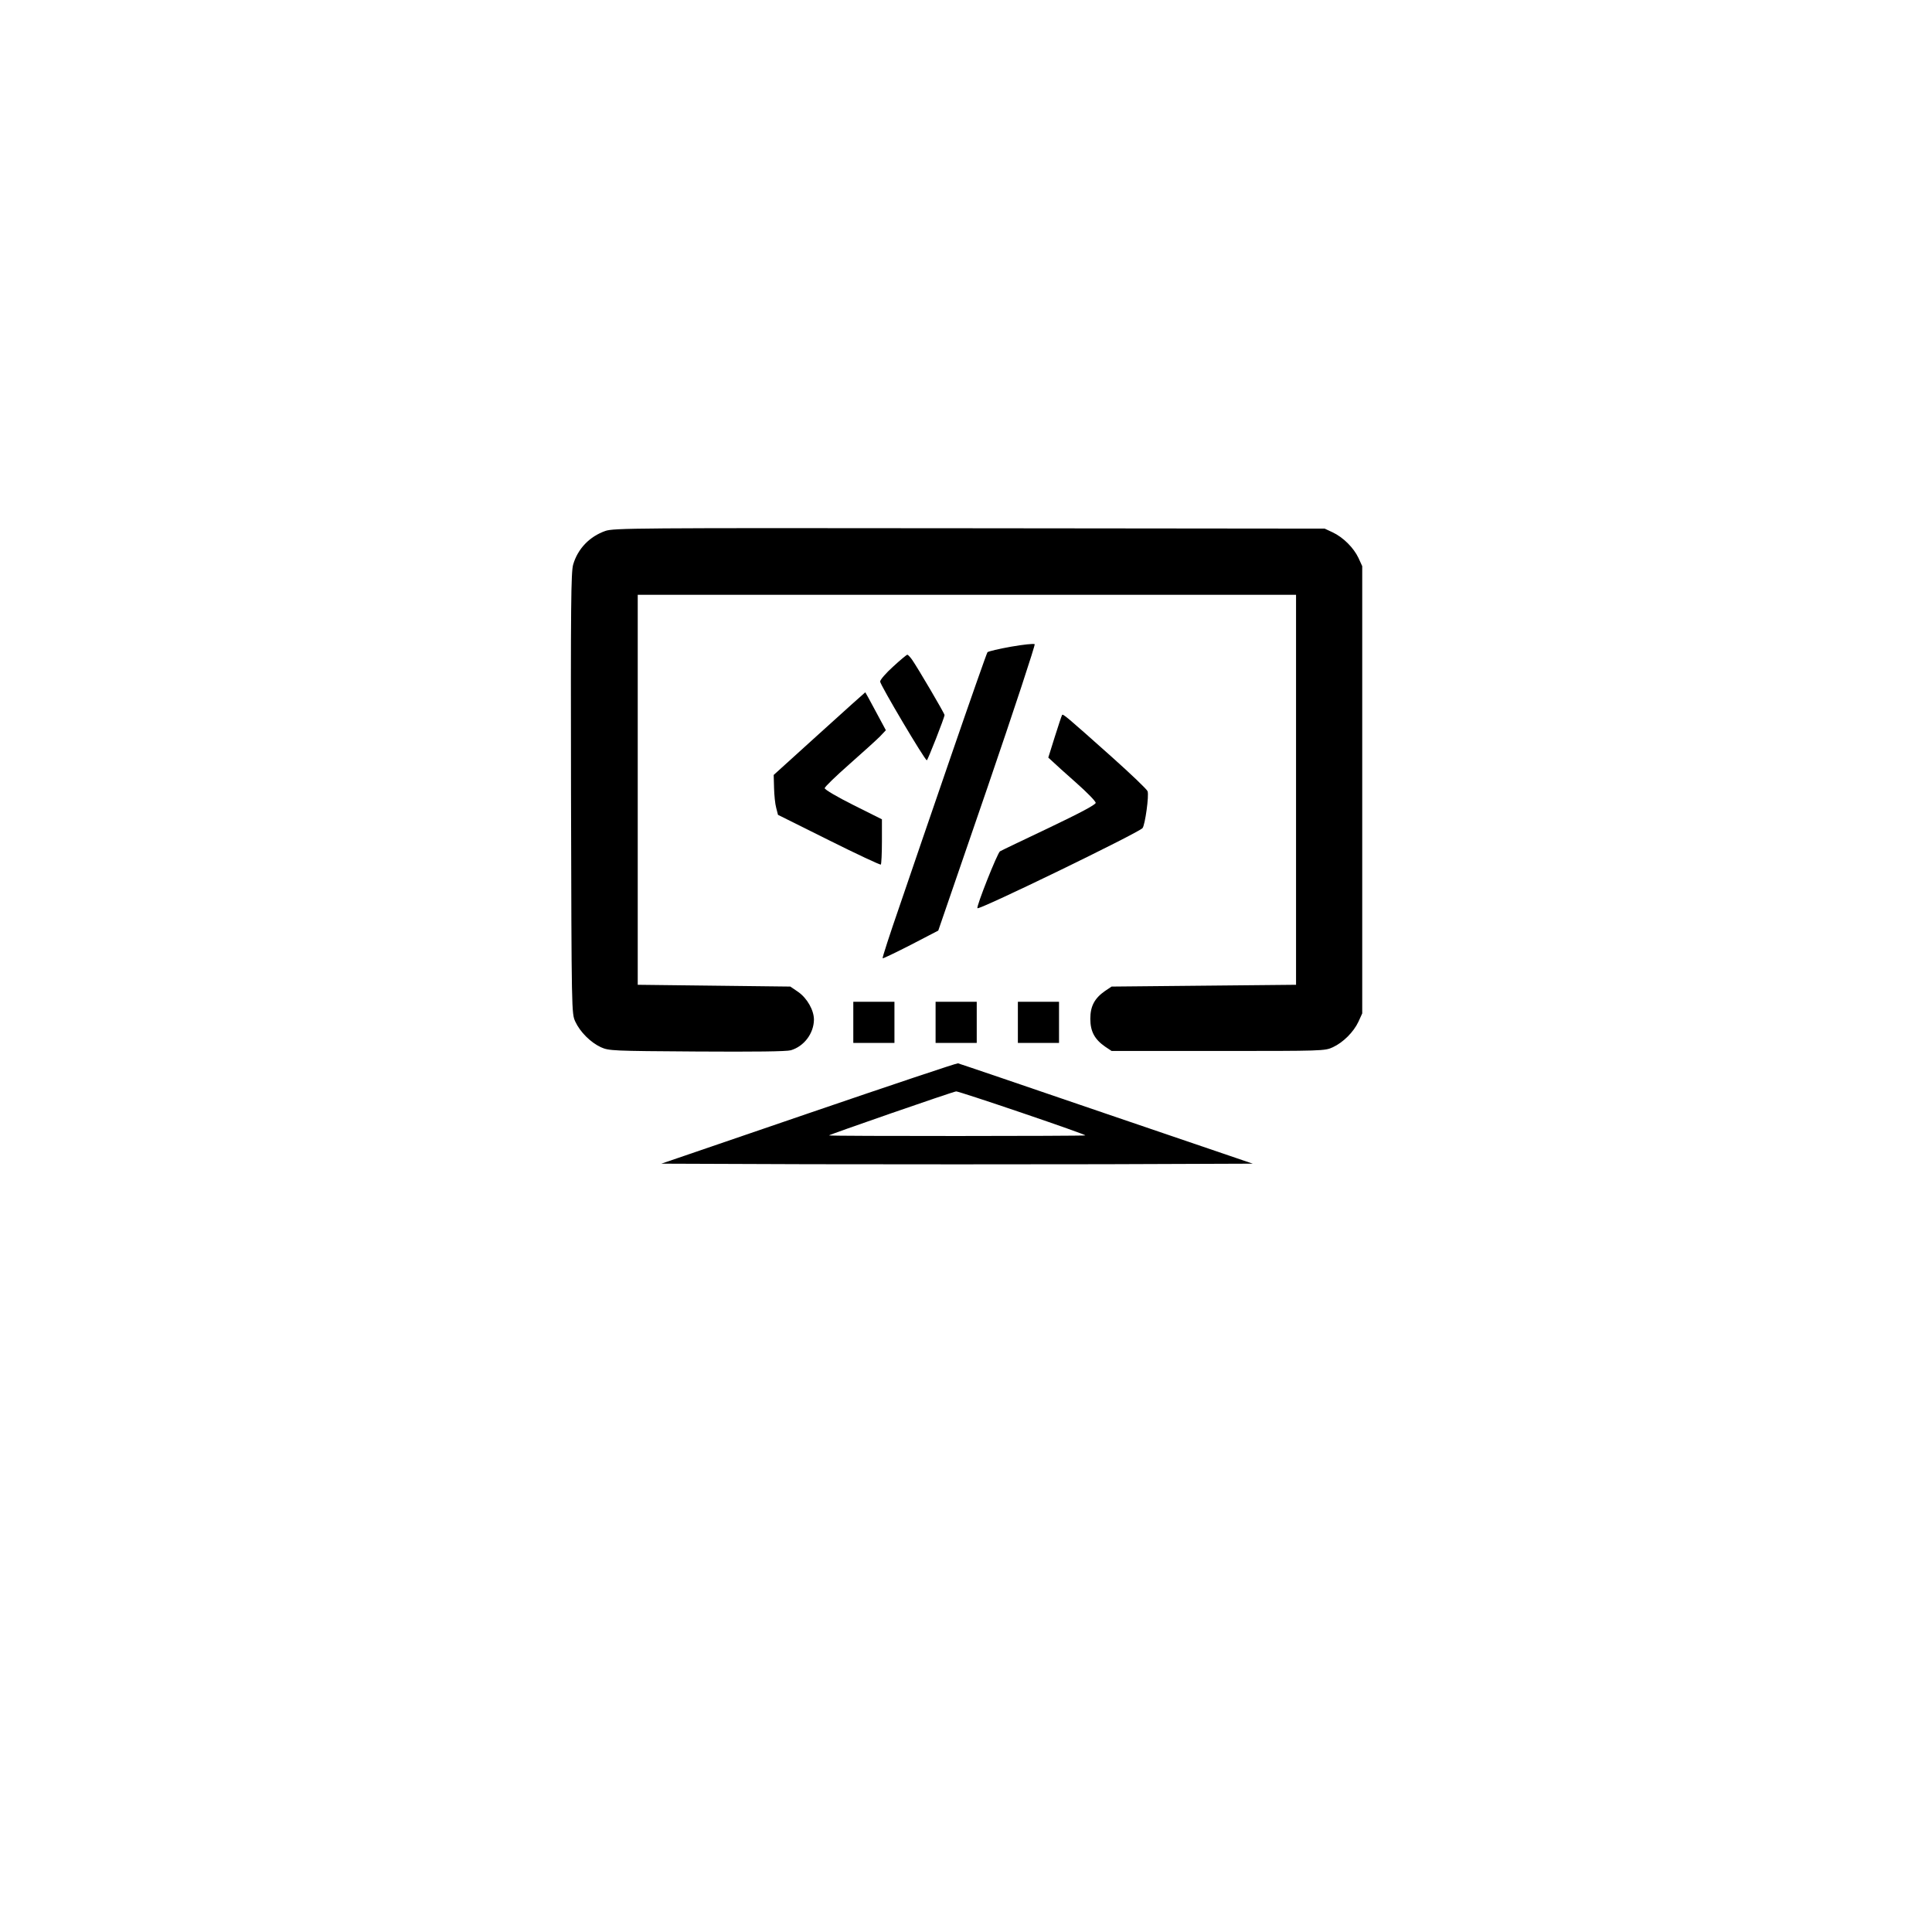 <?xml version="1.0" standalone="no"?>
<!DOCTYPE svg PUBLIC "-//W3C//DTD SVG 20010904//EN"
 "http://www.w3.org/TR/2001/REC-SVG-20010904/DTD/svg10.dtd">
<svg version="1.0" xmlns="http://www.w3.org/2000/svg"
 width="1080pt" height="1080pt" viewBox="0 0 1080 1080"
 preserveAspectRatio="xMidYMid meet">

<g transform="translate(0,1080) scale(0.1,-0.1)"
fill="#000000" stroke="none">
<path d="M3384 7832 c-88 -31 -154 -99 -180 -188 -12 -43 -14 -221 -12 -1280
3 -1229 3 -1229 24 -1275 27 -58 85 -116 143 -143 45 -20 61 -21 536 -24 324
-2 502 0 526 7 74 22 128 94 129 171 0 53 -38 120 -88 155 l-44 30 -426 5
-427 5 0 1090 0 1090 1840 0 1840 0 0 -1090 0 -1090 -516 -5 -515 -5 -36 -24
c-59 -41 -83 -85 -83 -156 0 -71 24 -115 83 -156 l36 -24 595 0 c586 0 597 0
642 21 58 27 116 85 143 143 l21 46 0 1250 0 1250 -21 46 c-27 57 -85 115
-144 143 l-45 21 -1985 2 c-1879 2 -1988 1 -2036 -15z"/>
<path d="M5652 7185 c-68 -12 -127 -26 -132 -31 -4 -5 -94 -261 -200 -569
-106 -308 -237 -690 -291 -849 -55 -159 -98 -291 -95 -293 2 -2 73 32 157 75
l154 80 274 797 c150 438 269 800 265 804 -5 4 -64 -2 -132 -14z"/>
<path d="M4993 7074 c-40 -36 -73 -74 -73 -84 0 -18 250 -440 261 -440 5 0 99
239 99 253 0 9 -151 266 -182 310 -11 15 -22 27 -26 27 -4 0 -40 -30 -79 -66z"/>
<path d="M4580 6699 l-255 -231 2 -73 c1 -40 6 -90 12 -111 l10 -39 285 -142
c156 -78 287 -139 290 -136 3 4 6 62 6 130 l0 123 -160 80 c-88 44 -160 86
-160 94 0 7 62 67 138 134 75 66 152 136 171 155 l33 35 -57 106 c-31 58 -57
106 -58 106 -1 0 -117 -104 -257 -231z"/>
<path d="M5937 6803 c-3 -5 -21 -60 -41 -123 l-36 -115 23 -21 c12 -12 72 -66
132 -119 61 -54 110 -104 110 -113 0 -10 -86 -56 -260 -139 -143 -68 -267
-127 -275 -132 -14 -8 -134 -310 -126 -318 10 -11 902 422 923 448 14 18 37
182 28 206 -3 10 -92 95 -196 188 -260 232 -277 246 -282 238z"/>
<path d="M4770 5085 l0 -115 115 0 115 0 0 115 0 115 -115 0 -115 0 0 -115z"/>
<path d="M5230 5085 l0 -115 115 0 115 0 0 115 0 115 -115 0 -115 0 0 -115z"/>
<path d="M5690 5085 l0 -115 115 0 115 0 0 115 0 115 -115 0 -115 0 0 -115z"/>
<path d="M4521 4577 l-824 -282 826 -3 c455 -1 1199 -1 1654 0 l826 3 -819
279 c-450 154 -823 281 -829 282 -5 2 -381 -124 -834 -279z m1192 2 c197 -67
356 -123 354 -126 -5 -4 -1428 -5 -1433 0 -3 3 691 244 711 246 6 1 171 -53
368 -120z"/>
</g>
</svg>
